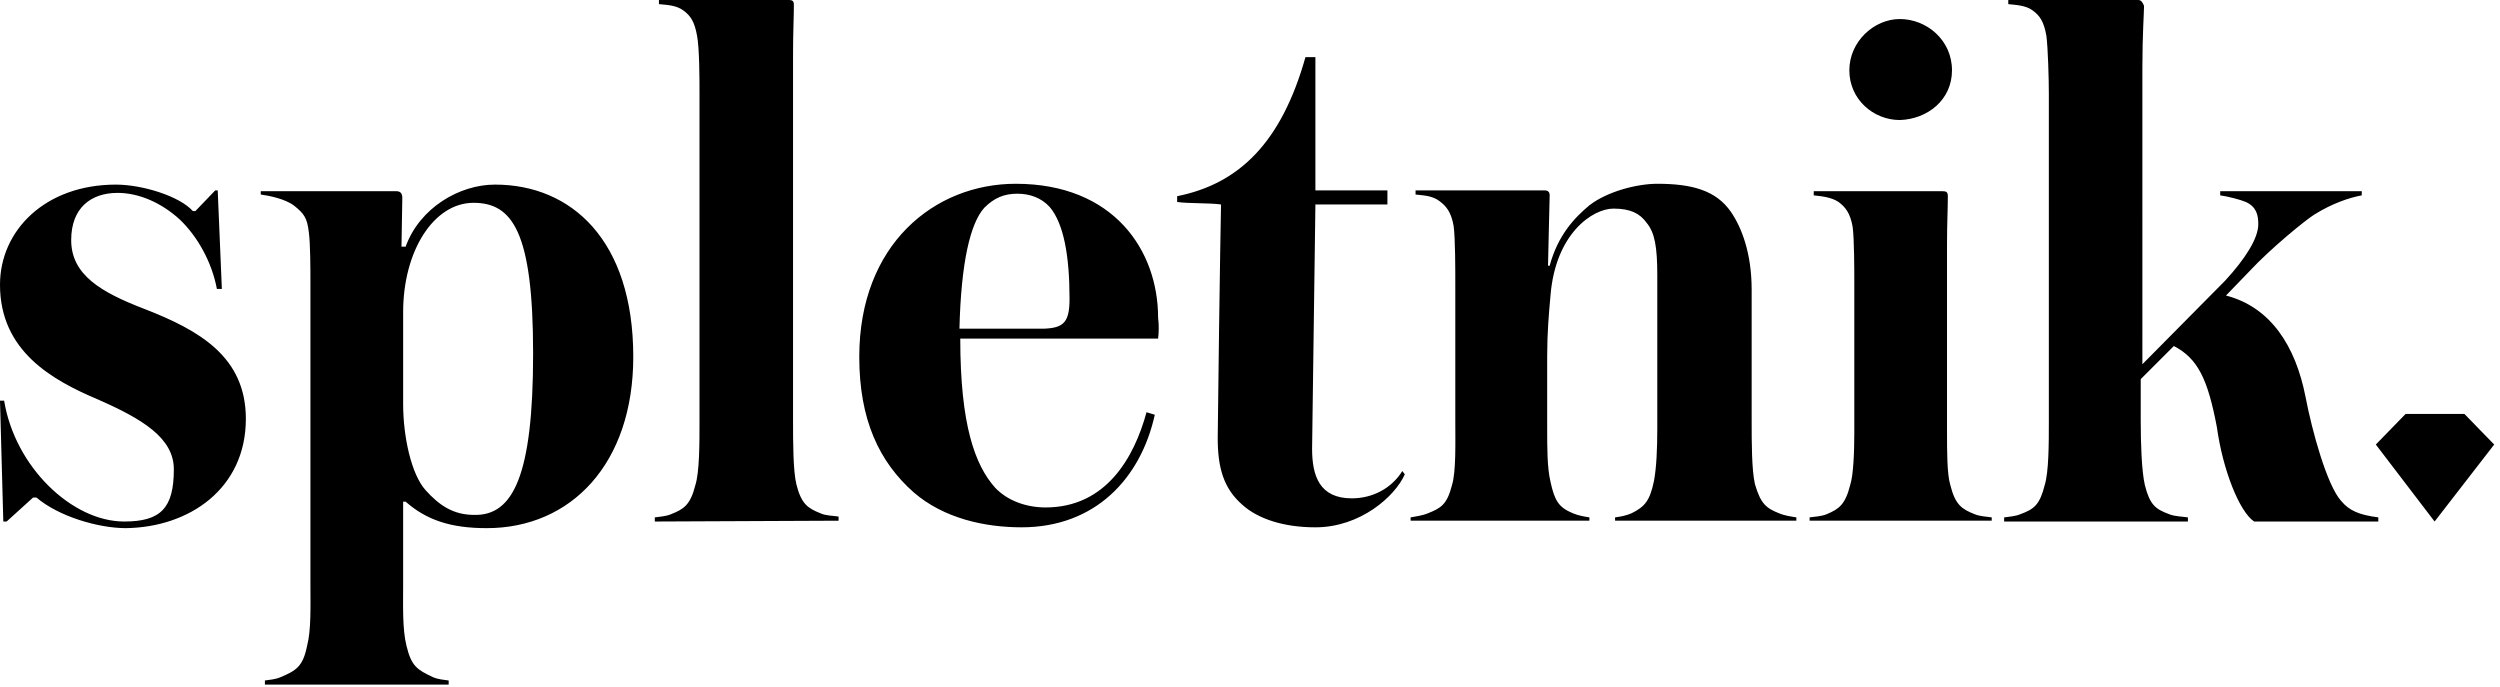 <svg xmlns="http://www.w3.org/2000/svg" viewBox="0 0 302 83"><path d="M29.7 50.6c0-7.5-5.6-10.7-12.3-13.3-5.2-2-8.8-4.1-8.8-8.3 0-3.9 2.4-5.7 5.6-5.7 2.6 0 5.3 1.2 7.5 3.2 2.2 2.1 3.9 5.2 4.5 8.4h.6L26.3 23H26l-2.4 2.5h-.3c-1.6-1.8-6.1-3.2-9.3-3.2-8.5 0-14 5.5-14 12.1 0 8 6.3 11.5 11.7 13.8 5.5 2.4 9.3 4.7 9.3 8.5 0 4.7-1.6 6.3-6 6.3C8.7 63 1.8 56.4.5 48.4H0L.4 63h.4L4 60.1h.4c2.7 2.3 7.5 3.7 10.8 3.7 7.7-.1 14.5-4.8 14.5-13.2zm46.8-7.5c0 12.9-7.5 20.7-17.7 20.7-4.4 0-7.3-1-9.8-3.2h-.3v10c0 2.6-.1 5.4.4 7.4.6 2.5 1.3 2.9 3.2 3.8.7.3 1.3.3 1.9.4v.5H32v-.5c.6-.1 1.2-.1 1.9-.4 1.9-.8 2.7-1.3 3.2-3.8.5-1.9.4-4.8.4-7.4V34.3c0-1.7 0-4.9-.2-6.3-.2-1.7-.6-2.2-1.7-3.1-1.1-.9-3.3-1.3-4.1-1.4v-.4h16.4c.4 0 .7.2.7.8l-.1 5.9h.5c1.7-4.7 6.5-7.5 10.8-7.5 9.2 0 16.7 6.7 16.7 20.8zm-12.1-.4c0-14.7-2.5-18.2-7.2-18.2-4.8 0-8.5 5.8-8.5 13.2v11.1c0 4 1 8.5 2.7 10.4 1.7 1.9 3.4 3 5.9 3 4.7.1 7.1-4.8 7.1-19.5zm36.9 20.2v-.5c-.6-.1-1.6-.1-2.2-.4-1.5-.6-2.3-1.1-2.9-3.5-.4-1.7-.4-5.1-.4-7.7V6.4c0-2.5.1-4.4.1-5.8 0-.5-.2-.6-.6-.6H79.6v.5c.9.1 2.1.1 3 .8.8.6 1.3 1.3 1.6 3 .3 1.5.3 5.4.3 7.1v39.5c0 2.7 0 6.1-.5 7.7-.6 2.4-1.4 2.9-2.9 3.5-.7.3-1.4.3-2 .4v.5l22.2-.1zm38.6-22H116c0 10.5 1.8 15.3 4.2 18 1.5 1.6 3.8 2.4 6.1 2.4 7.3 0 10.7-6 12.2-11.5l1 .3c-1.7 7.7-7.2 13.6-16.1 13.6-4.5 0-9.4-1.1-13-4.2-4.2-3.7-6.6-8.8-6.6-16.4 0-13.6 9.1-20.9 18.9-20.9 11.8 0 17.2 8 17.2 16.2.1.7.1 1.8 0 2.5zm-10.7-4.8c0-5.2-.7-9.1-2.4-11.1-1-1.1-2.4-1.6-3.9-1.6-1.6 0-2.8.5-4 1.7-1.7 1.9-2.8 6.6-3 14.6h10.3c2.3-.1 3-.8 3-3.6zm40.2 20.8c-1.3 2.1-3.6 3.3-6.1 3.3-3.9 0-4.8-2.7-4.8-6l.4-29.5h8.7V23h-8.7V6.9h-1.2c-2.9 10.3-8 15.3-15.5 16.8v.7c1.4.2 3.9.1 5.3.3-.1 4.5-.4 26.4-.4 28.2 0 3.6.7 6.1 3 8.1 1.9 1.7 5 2.7 8.8 2.7 5.4 0 9.6-3.7 10.8-6.4l-.3-.4zm47.6 6v-.4c-.6-.1-1.4-.2-2.1-.5-1.5-.6-2.2-1.1-2.9-3.5-.4-1.7-.4-5.1-.4-7.7V35c0-4.4-1.2-7.5-2.5-9.4-1.8-2.6-4.7-3.4-8.9-3.4-2.4 0-6 .9-8.2 2.6-1.8 1.5-3.8 3.6-4.8 7.3h-.2c0-1 .2-7.8.2-8.5 0-.4-.2-.6-.6-.6H171v.5c.8.1 2 .1 2.9.8.8.6 1.4 1.3 1.7 3 .2 1.5.2 5.3.2 7v16.5c0 2.7.1 6.2-.4 7.8-.6 2.4-1.4 2.8-2.9 3.4-.7.3-1.6.4-2.1.5v.4H192v-.4c-.6-.1-1.3-.2-2-.5-1.7-.7-2.2-1.5-2.7-3.8-.4-1.7-.4-4-.4-6.4V43c0-2.8.2-5.1.4-7.3.6-7.5 5.1-10.5 7.6-10.5 2.1 0 3.2.6 4 1.7 1 1.2 1.3 2.9 1.3 6.4v18.5c0 2.4-.1 4.7-.4 6.3-.5 2.4-1.1 3.1-2.7 3.9-.7.3-1.3.4-2 .5v.4H217zm23.6 0v-.4c-.6-.1-1.4-.1-2.1-.4-1.5-.6-2.3-1.1-2.9-3.5-.4-1.3-.4-4.1-.4-6.3V29.4c0-2.4.1-4.3.1-5.7 0-.5-.2-.6-.6-.6h-15.6v.5c.9.1 2.1.2 3 .8.8.6 1.4 1.3 1.7 3 .2 1.5.2 5.3.2 7v17.9c0 2.2-.1 5.1-.5 6.3-.6 2.4-1.4 2.9-2.8 3.5-.7.3-1.5.3-2.1.4v.4h22zm-4.8-54.4c0-3.7-3.1-6.2-6.3-6.2-3.1 0-6.1 2.7-6.1 6.2s2.9 6 6.1 6c3.3-.1 6.3-2.4 6.3-6zM258.3 0h-15.7v.5c.8.1 2.1.1 3 .8.8.6 1.3 1.3 1.6 3 .2 1.5.3 5.3.3 7v39.6c0 2.6 0 6.1-.5 7.7-.6 2.4-1.3 2.9-2.9 3.5-.7.3-1.4.3-2 .4v.5h22.2v-.5c-.6-.1-1.6-.1-2.3-.4-1.6-.6-2.3-1.1-2.9-3.5-.4-1.7-.5-5.2-.5-7.7v-5.1l4-4c2.9 1.5 4.1 4 5.2 9.8.7 5.1 2.7 10.2 4.5 11.4h15v-.5c-2.3-.3-3.5-.8-4.5-2-1.7-1.9-3.5-8.4-4.3-12.6-1.2-6.1-4.2-10.8-9.6-12.2l2.8-2.9c2.6-2.8 6.9-6.3 7.9-6.9 2.1-1.3 4.1-2 5.7-2.3v-.5h-17.1v.5c.8.1 2.4.5 3.1.8 1.3.6 1.5 1.6 1.5 2.7 0 1.7-1.6 4.2-4 6.8l-10 10.1V8.2c0-4 .2-6.7.2-7.5-.2-.5-.4-.7-.7-.7zM287 53.7l3.6-3.7h7.1l3.6 3.7-7.2 9.3-7.1-9.3z"/></svg>